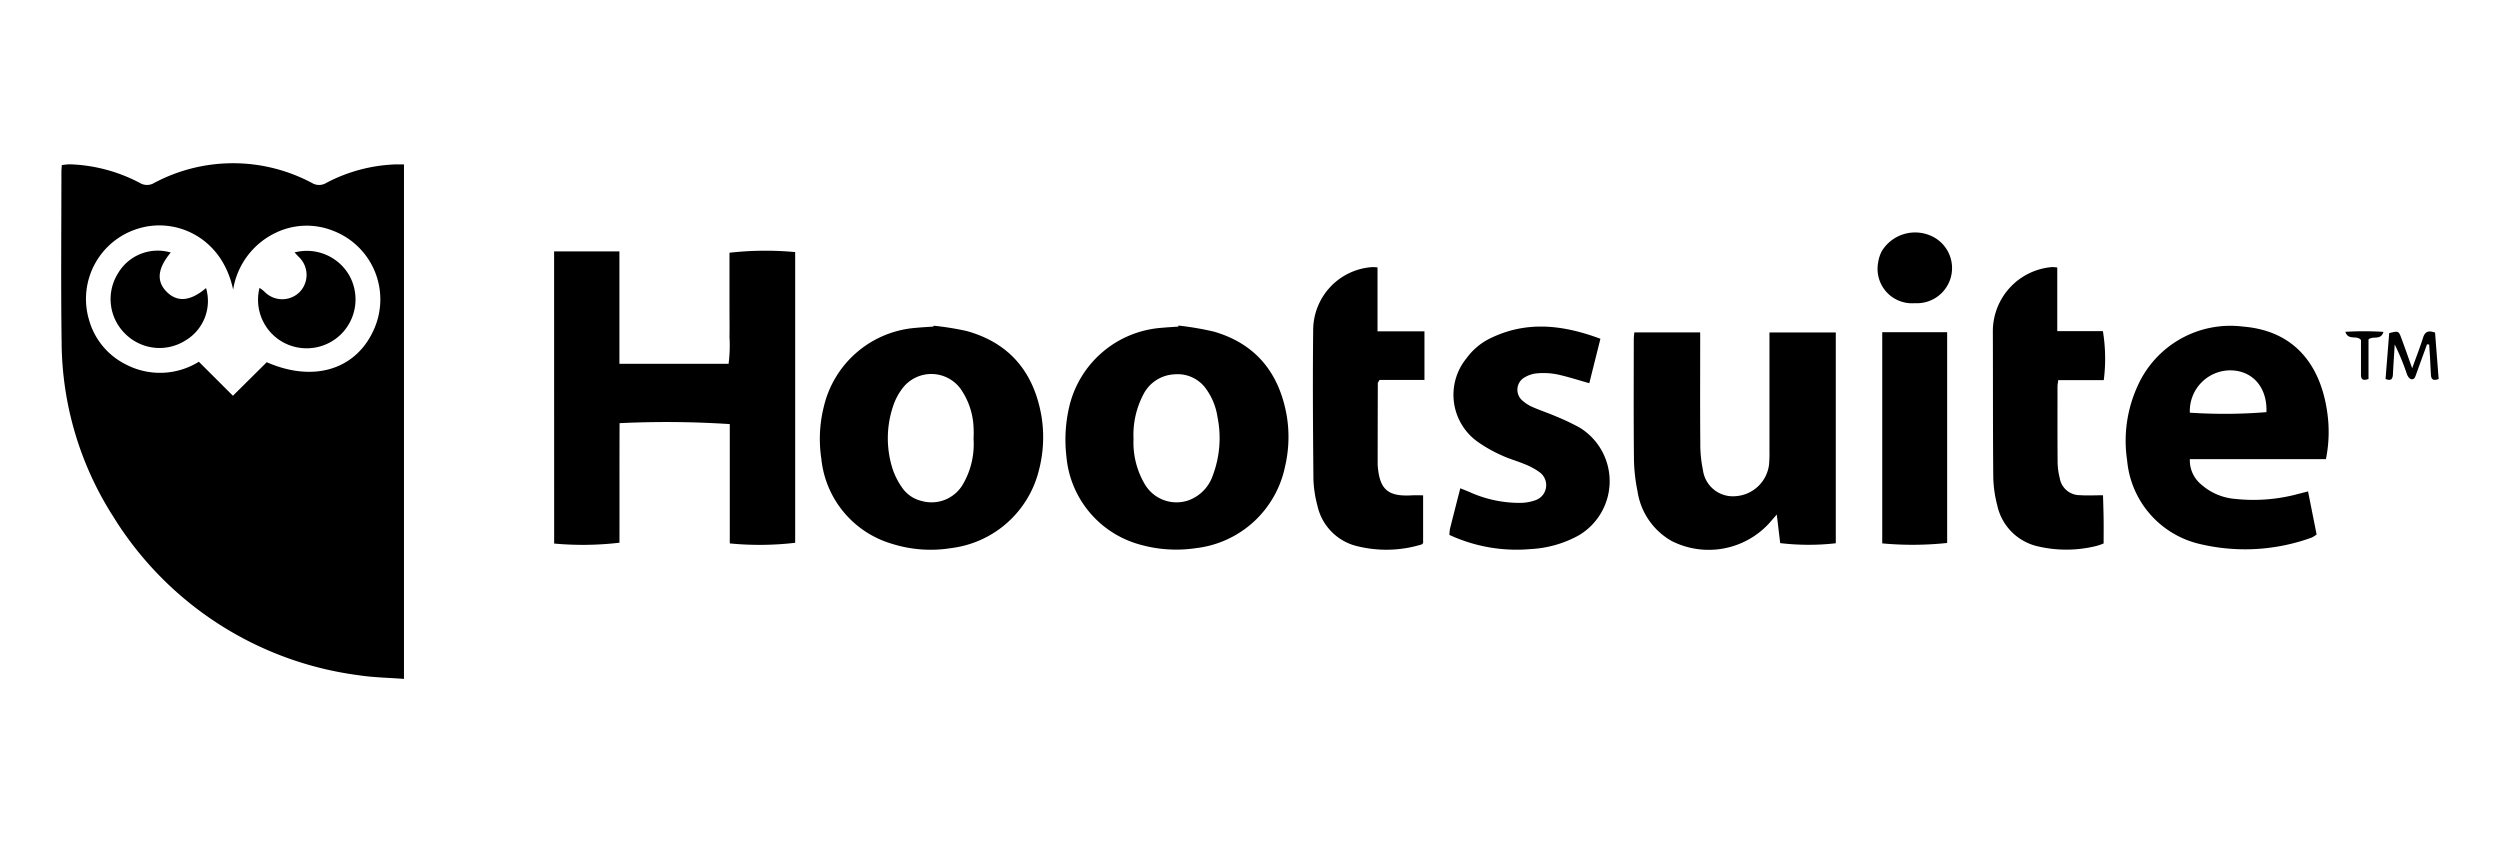 <svg xmlns="http://www.w3.org/2000/svg" xmlns:xlink="http://www.w3.org/1999/xlink" width="245" height="84" viewBox="0 0 245 84">
  <defs>
    <clipPath id="clip-path">
      <rect id="Rectangle_27" data-name="Rectangle 27" width="245" height="84" transform="translate(4168 545)" fill="#fff" stroke="#707070" stroke-width="1"/>
    </clipPath>
  </defs>
  <g id="hootsuite" transform="translate(-4168 -545)" clip-path="url(#clip-path)">
    <g id="hootsuite-2" data-name="hootsuite" transform="translate(2481.993 -389.08)">
      <g id="Group_81" data-name="Group 81" transform="translate(3806.316 -185.503)">
        <path id="Path_130" data-name="Path 130" d="M-2080.72,1186.116c-1.529-.118-2.978-.138-4.4-.354a33.337,33.337,0,0,1-24.105-15.578,32,32,0,0,1-5.046-17.095c-.078-5.549-.02-11.1-.02-16.649,0-.2.021-.4.037-.676a5.863,5.863,0,0,1,.786-.079,15.764,15.764,0,0,1,6.86,1.823,1.345,1.345,0,0,0,1.4.007,16.432,16.432,0,0,1,15.5.014,1.345,1.345,0,0,0,1.394-.031,15.707,15.707,0,0,1,6.661-1.8c.292-.013.584,0,.934,0Zm-16.742-38.147c-1.076-5.1-5.535-7.042-9.1-6.042a7.2,7.2,0,0,0-5.023,9,6.962,6.962,0,0,0,3.535,4.332,7.222,7.222,0,0,0,7.229-.225l3.338,3.333,3.315-3.287c4.69,2.053,8.9.668,10.584-3.4a7.2,7.2,0,0,0-4.061-9.474,6.98,6.98,0,0,0-5.589.163A7.475,7.475,0,0,0-2097.462,1147.969Z"/>
        <path id="Path_131" data-name="Path 131" d="M-1889.594,1175.521h6.4v11.018h10.7a14.4,14.4,0,0,0,.086-2.654c.019-.941,0-1.883,0-2.825v-5.407a31.458,31.458,0,0,1,6.438-.063v28.489a30.06,30.06,0,0,1-6.409.061v-11.693a94.756,94.756,0,0,0-10.8-.091c-.018,3.9,0,7.816-.011,11.715a30.773,30.773,0,0,1-6.4.082Z" transform="translate(-176.412 -31.302)"/>
        <path id="Path_132" data-name="Path 132" d="M-1383.042,1233.335l-.335-2.8c-.321.368-.515.583-.7.805a8.043,8.043,0,0,1-9.579,1.8,6.733,6.733,0,0,1-3.37-4.9,16.52,16.52,0,0,1-.348-3.2c-.041-3.9-.018-7.8-.016-11.7,0-.2.031-.395.052-.657h6.455v1.106c0,3.261-.017,6.523.012,9.784a12.2,12.2,0,0,0,.259,2.6,2.954,2.954,0,0,0,3.231,2.559,3.532,3.532,0,0,0,3.244-3.073,11.471,11.471,0,0,0,.043-1.309q0-5.245,0-10.49v-1.168h6.5v20.658A23.62,23.62,0,0,1-1383.042,1233.335Z" transform="translate(-562.808 -60.527)"/>
        <path id="Path_133" data-name="Path 133" d="M-1757.3,1209.651a27.863,27.863,0,0,1,3.271.528c4.185,1.177,6.533,4.035,7.283,8.257a12.793,12.793,0,0,1-.241,5.4,10.135,10.135,0,0,1-8.6,7.61,12.564,12.564,0,0,1-5.779-.418,9.7,9.7,0,0,1-6.938-8.34,13,13,0,0,1,.244-5.105,10.056,10.056,0,0,1,9.031-7.724c.568-.056,1.14-.083,1.709-.123Zm3.915,11.055a11.72,11.72,0,0,0-.006-1.21,7.1,7.1,0,0,0-1.274-3.67,3.553,3.553,0,0,0-5.6-.151,5.873,5.873,0,0,0-1,1.842,9.853,9.853,0,0,0-.029,6.247,7.079,7.079,0,0,0,.922,1.777,3.188,3.188,0,0,0,1.88,1.28,3.559,3.559,0,0,0,4.132-1.75A7.806,7.806,0,0,0-1753.389,1220.706Z" transform="translate(-271.514 -58.148)"/>
        <path id="Path_134" data-name="Path 134" d="M-1645.377,1209.581a29.892,29.892,0,0,1,3.461.59c4.1,1.185,6.383,4.019,7.136,8.153a12.655,12.655,0,0,1-.156,5.1,10.1,10.1,0,0,1-8.71,7.969,13.069,13.069,0,0,1-5.683-.4,9.837,9.837,0,0,1-7.028-8.6,14.157,14.157,0,0,1,.29-4.907A10.054,10.054,0,0,1-1647,1209.8c.535-.051,1.073-.078,1.609-.117Zm-4.4,11.081a8.008,8.008,0,0,0,1.09,4.444,3.606,3.606,0,0,0,4.283,1.608,3.942,3.942,0,0,0,2.394-2.442,10.373,10.373,0,0,0,.455-5.755,6.215,6.215,0,0,0-1.085-2.689,3.41,3.41,0,0,0-3.14-1.467,3.6,3.6,0,0,0-3.055,2.014A8.484,8.484,0,0,0-1649.78,1220.662Z" transform="translate(-359.445 -58.093)"/>
        <path id="Path_135" data-name="Path 135" d="M-1153.465,1222.9H-1166.8a3.06,3.06,0,0,0,1.129,2.492,5.682,5.682,0,0,0,3.286,1.4,16.773,16.773,0,0,0,6.2-.483c.29-.072.579-.149.968-.249.283,1.425.557,2.8.84,4.22a2.528,2.528,0,0,1-.494.308,19.1,19.1,0,0,1-10.825.655,9.251,9.251,0,0,1-7.249-8.214,12.885,12.885,0,0,1,1.02-7.287,9.96,9.96,0,0,1,10.354-5.833c5.678.471,7.675,4.594,8.215,8.262A13.422,13.422,0,0,1-1153.465,1222.9Zm-13.33-4.555a51.066,51.066,0,0,0,7.5-.053c.1-2.457-1.4-4.135-3.641-4.095A3.981,3.981,0,0,0-1166.8,1218.349Z" transform="translate(-738.904 -58.319)"/>
        <path id="Path_136" data-name="Path 136" d="M-1481.418,1230.455a4.321,4.321,0,0,1,.054-.591c.326-1.3.66-2.6,1.013-3.98.333.135.6.242.867.353a11.913,11.913,0,0,0,5.089,1.079,4.55,4.55,0,0,0,1.38-.251,1.562,1.562,0,0,0,.441-2.749,6.426,6.426,0,0,0-1.5-.806c-.71-.3-1.468-.5-2.166-.826a13.832,13.832,0,0,1-2.285-1.268,5.655,5.655,0,0,1-1.216-8.273,6.27,6.27,0,0,1,2.2-1.891c3.6-1.813,7.2-1.407,10.922-.018l-1.09,4.353c-1.116-.312-2.135-.647-3.177-.87a7.045,7.045,0,0,0-1.9-.1,2.893,2.893,0,0,0-1.233.383,1.394,1.394,0,0,0-.234,2.3,3.769,3.769,0,0,0,1.018.639c.738.324,1.509.573,2.248.894a22.748,22.748,0,0,1,2.363,1.124,6.163,6.163,0,0,1-.148,10.559,10.919,10.919,0,0,1-4.716,1.329A15.628,15.628,0,0,1-1481.418,1230.455Z" transform="translate(-496.849 -58.451)"/>
        <path id="Path_137" data-name="Path 137" d="M-1532.845,1205.285v4.686c-.029.024-.1.118-.183.14a11.81,11.81,0,0,1-6.174.182,5.227,5.227,0,0,1-4-3.987,11.428,11.428,0,0,1-.393-2.581c-.044-4.878-.08-9.757-.024-14.635a6.2,6.2,0,0,1,5.771-6.168,4.712,4.712,0,0,1,.534.028v6.263h4.6v4.768h-4.408c-.106.2-.162.259-.163.316q-.012,3.986-.015,7.972c0,.034,0,.067.005.1.182,2.359,1,3.061,3.375,2.918C-1533.589,1205.268-1533.261,1205.285-1532.845,1205.285Z" transform="translate(-447.998 -37.161)"/>
        <path id="Path_138" data-name="Path 138" d="M-1227.335,1182.961v6.231h4.473a16.7,16.7,0,0,1,.086,4.8h-4.465c-.035.3-.071.463-.071.626,0,2.49-.01,4.979.012,7.469a6.576,6.576,0,0,0,.206,1.495,1.99,1.99,0,0,0,1.987,1.687c.7.051,1.4.009,2.255.009.021.769.049,1.558.06,2.347.01.771,0,1.543,0,2.375a5.566,5.566,0,0,1-.75.255,12.19,12.19,0,0,1-5.694.03,5.255,5.255,0,0,1-3.978-4.008,12.093,12.093,0,0,1-.391-2.683c-.045-4.811-.024-9.622-.043-14.433a6.313,6.313,0,0,1,5.818-6.247A3.634,3.634,0,0,1-1227.335,1182.961Z" transform="translate(-691.362 -37.159)"/>
        <path id="Path_139" data-name="Path 139" d="M-1284.084,1212.592h6.362v20.658a32.151,32.151,0,0,1-6.362.041Z" transform="translate(-651.766 -60.456)"/>
        <path id="Path_140" data-name="Path 140" d="M-1282.5,1174.129a3.372,3.372,0,0,1-3.583-3.969,3.471,3.471,0,0,1,.365-1.141,3.831,3.831,0,0,1,4.853-1.474,3.451,3.451,0,0,1,1.824,4.311A3.446,3.446,0,0,1-1282.5,1174.129Z" transform="translate(-650.17 -24.835)"/>
        <path id="Path_141" data-name="Path 141" d="M-1050.559,1213.536c-.354.975-.711,1.949-1.062,2.926-.093.258-.173.582-.514.484-.171-.049-.332-.3-.4-.5a22.459,22.459,0,0,0-1.191-2.888c-.059.966-.126,1.931-.174,2.9-.023.456-.158.706-.724.475l.357-4.493c.916-.226.925-.229,1.206.531.336.908.655,1.823,1.046,2.916.4-1.112.769-2.051,1.072-3.01.187-.592.522-.717,1.171-.489.115,1.488.233,3.011.353,4.547-.5.193-.724.063-.754-.379-.039-.57-.059-1.142-.092-1.713-.025-.427-.056-.854-.084-1.281Z" transform="translate(-831.901 -60.212)"/>
        <path id="Path_142" data-name="Path 142" d="M-1072.938,1212.23a30.05,30.05,0,0,1,3.736.006c-.272.865-.978.354-1.467.736v3.88c-.513.179-.738.073-.738-.4q0-1.16,0-2.32c0-.4,0-.8,0-1.1C-1071.83,1212.518-1072.64,1213.123-1072.938,1212.23Z" transform="translate(-817.526 -60.129)"/>
        <path id="Path_143" data-name="Path 143" d="M-2085.91,1175.51c-1.314,1.571-1.432,2.851-.359,3.89q1.56,1.511,3.817-.407a4.486,4.486,0,0,1-1.972,5.107,4.756,4.756,0,0,1-5.94-.617,4.749,4.749,0,0,1-.719-5.928A4.514,4.514,0,0,1-2085.91,1175.51Z" transform="translate(-17.665 -31.18)"/>
        <path id="Path_144" data-name="Path 144" d="M-2020.991,1175.707a4.791,4.791,0,0,1,5.434,2.379,4.815,4.815,0,0,1-.9,5.659,4.807,4.807,0,0,1-5.591.8,4.752,4.752,0,0,1-2.373-5.365,5.27,5.27,0,0,1,.45.337,2.416,2.416,0,0,0,3.5.051,2.42,2.42,0,0,0-.113-3.432C-2020.686,1176.027-2020.795,1175.913-2020.991,1175.707Z" transform="translate(-70.454 -31.385)"/>
      </g>
    </g>
  </g>
</svg>
